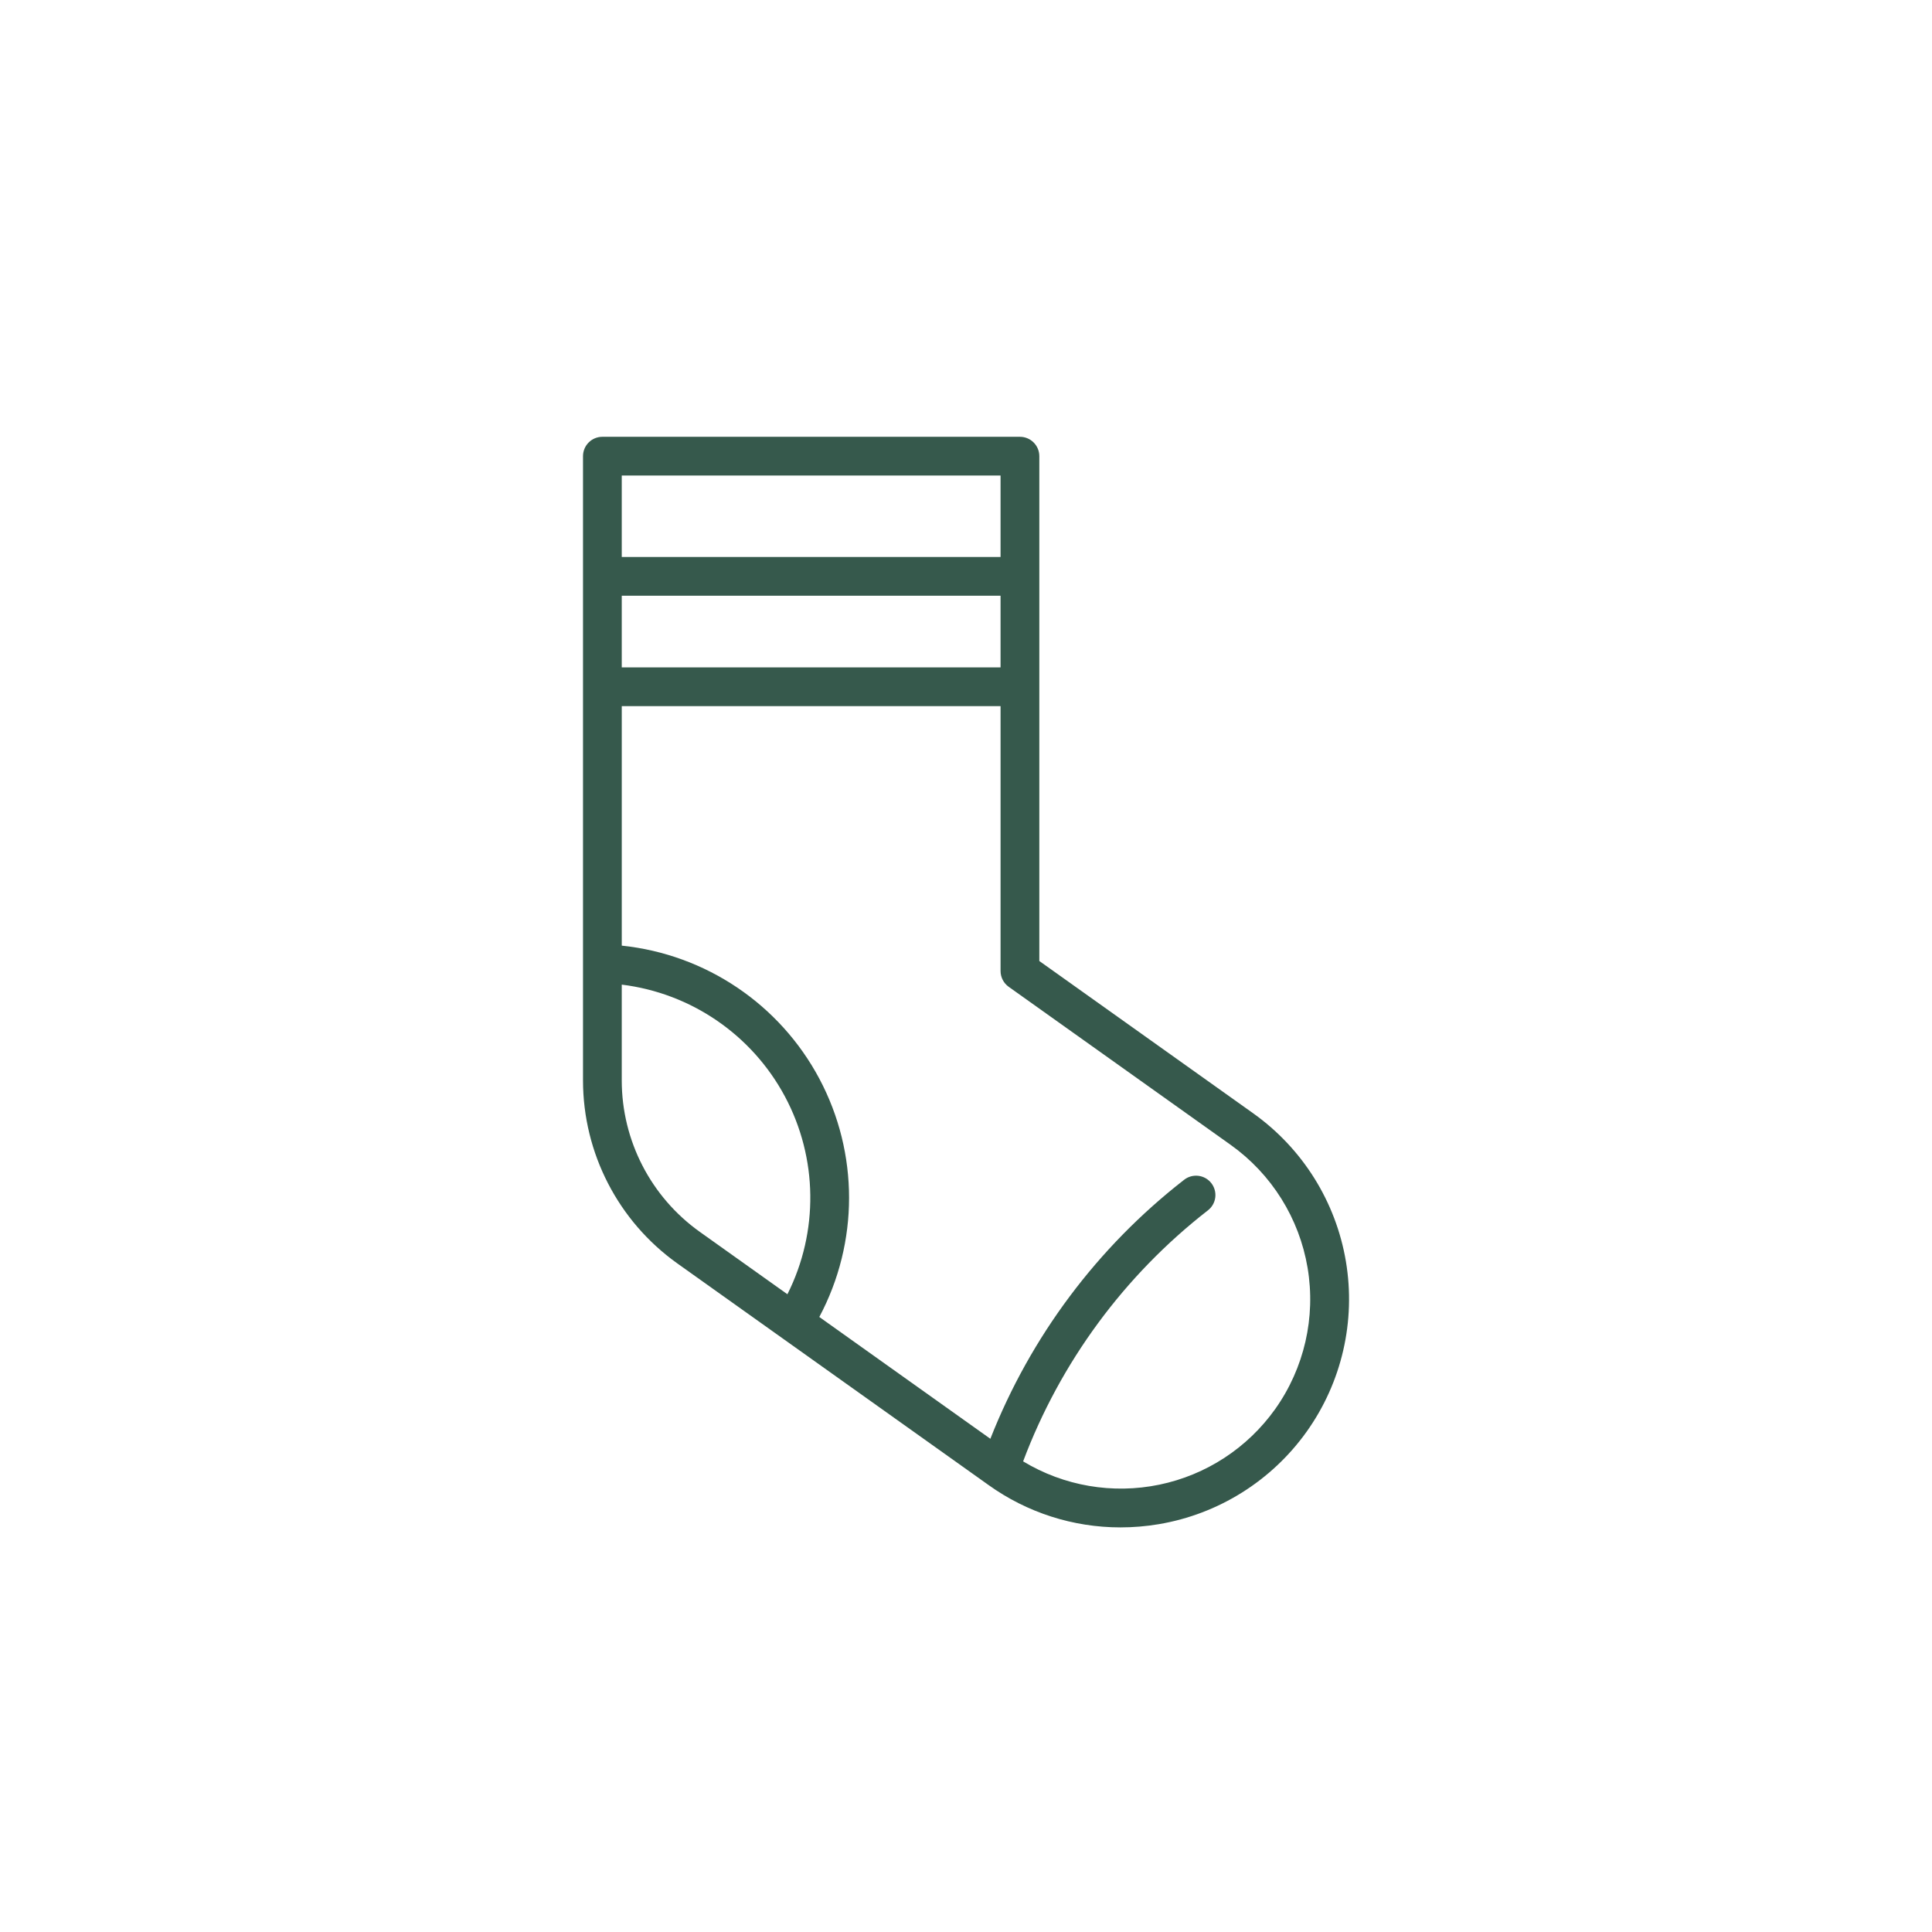 <?xml version="1.0" encoding="UTF-8"?>
<svg width="700pt" height="700pt" version="1.1" viewBox="50 50 600 450" style="fill: #36594C;" xmlns="http://www.w3.org/2000/svg" xmlns:xlink="http://www.w3.org/1999/xlink">
  <path d="m439.21 320.76-66.441-47.312v-156.78c0-3.32-2.695-6.016-6.016-6.016h-129.68c-3.324 0-6.016 2.695-6.016 6.016v193.89c0.02 22.547 10.926 43.699 29.277 56.797l96.668 68.836c11.941 8.555 26.262 13.156 40.949 13.156 3.988 0 7.969-0.336 11.902-0.996 18.531-3.117 35.062-13.469 45.965-28.773 10.902-15.309 15.273-34.316 12.16-52.848-3.117-18.531-13.465-35.066-28.773-45.969zm-196.12-160.75h117.64v22.258h-117.64zm117.64-37.328v25.297h-117.64v-25.297zm-117.64 187.88v-29.777c21.535 2.648 40.438 15.602 50.672 34.73 10.234 19.129 10.527 42.043 0.777 61.426l-27.223-19.387c-15.188-10.836-24.211-28.336-24.227-46.992zm202.93 102.04c-8.598 12.078-21.441 20.465-35.957 23.473-14.516 3.012-29.633 0.43-42.324-7.234 11.562-30.777 31.418-57.758 57.375-77.945 1.27-0.977 2.094-2.418 2.297-4.008 0.199-1.59-0.242-3.191-1.227-4.457-0.984-1.262-2.434-2.078-4.023-2.269-1.59-0.191-3.188 0.258-4.445 1.25-26.898 20.926-47.672 48.699-60.152 80.414l-53.121-37.828c12.316-23.125 12.32-50.859 0.016-73.992-12.305-23.129-35.309-38.621-61.367-41.332v-74.371h117.64v82.25c0 1.945 0.941 3.773 2.523 4.902l68.969 49.113c12.691 9.062 21.273 22.785 23.859 38.168 2.586 15.379-1.035 31.156-10.066 43.867z"/>
</svg>
